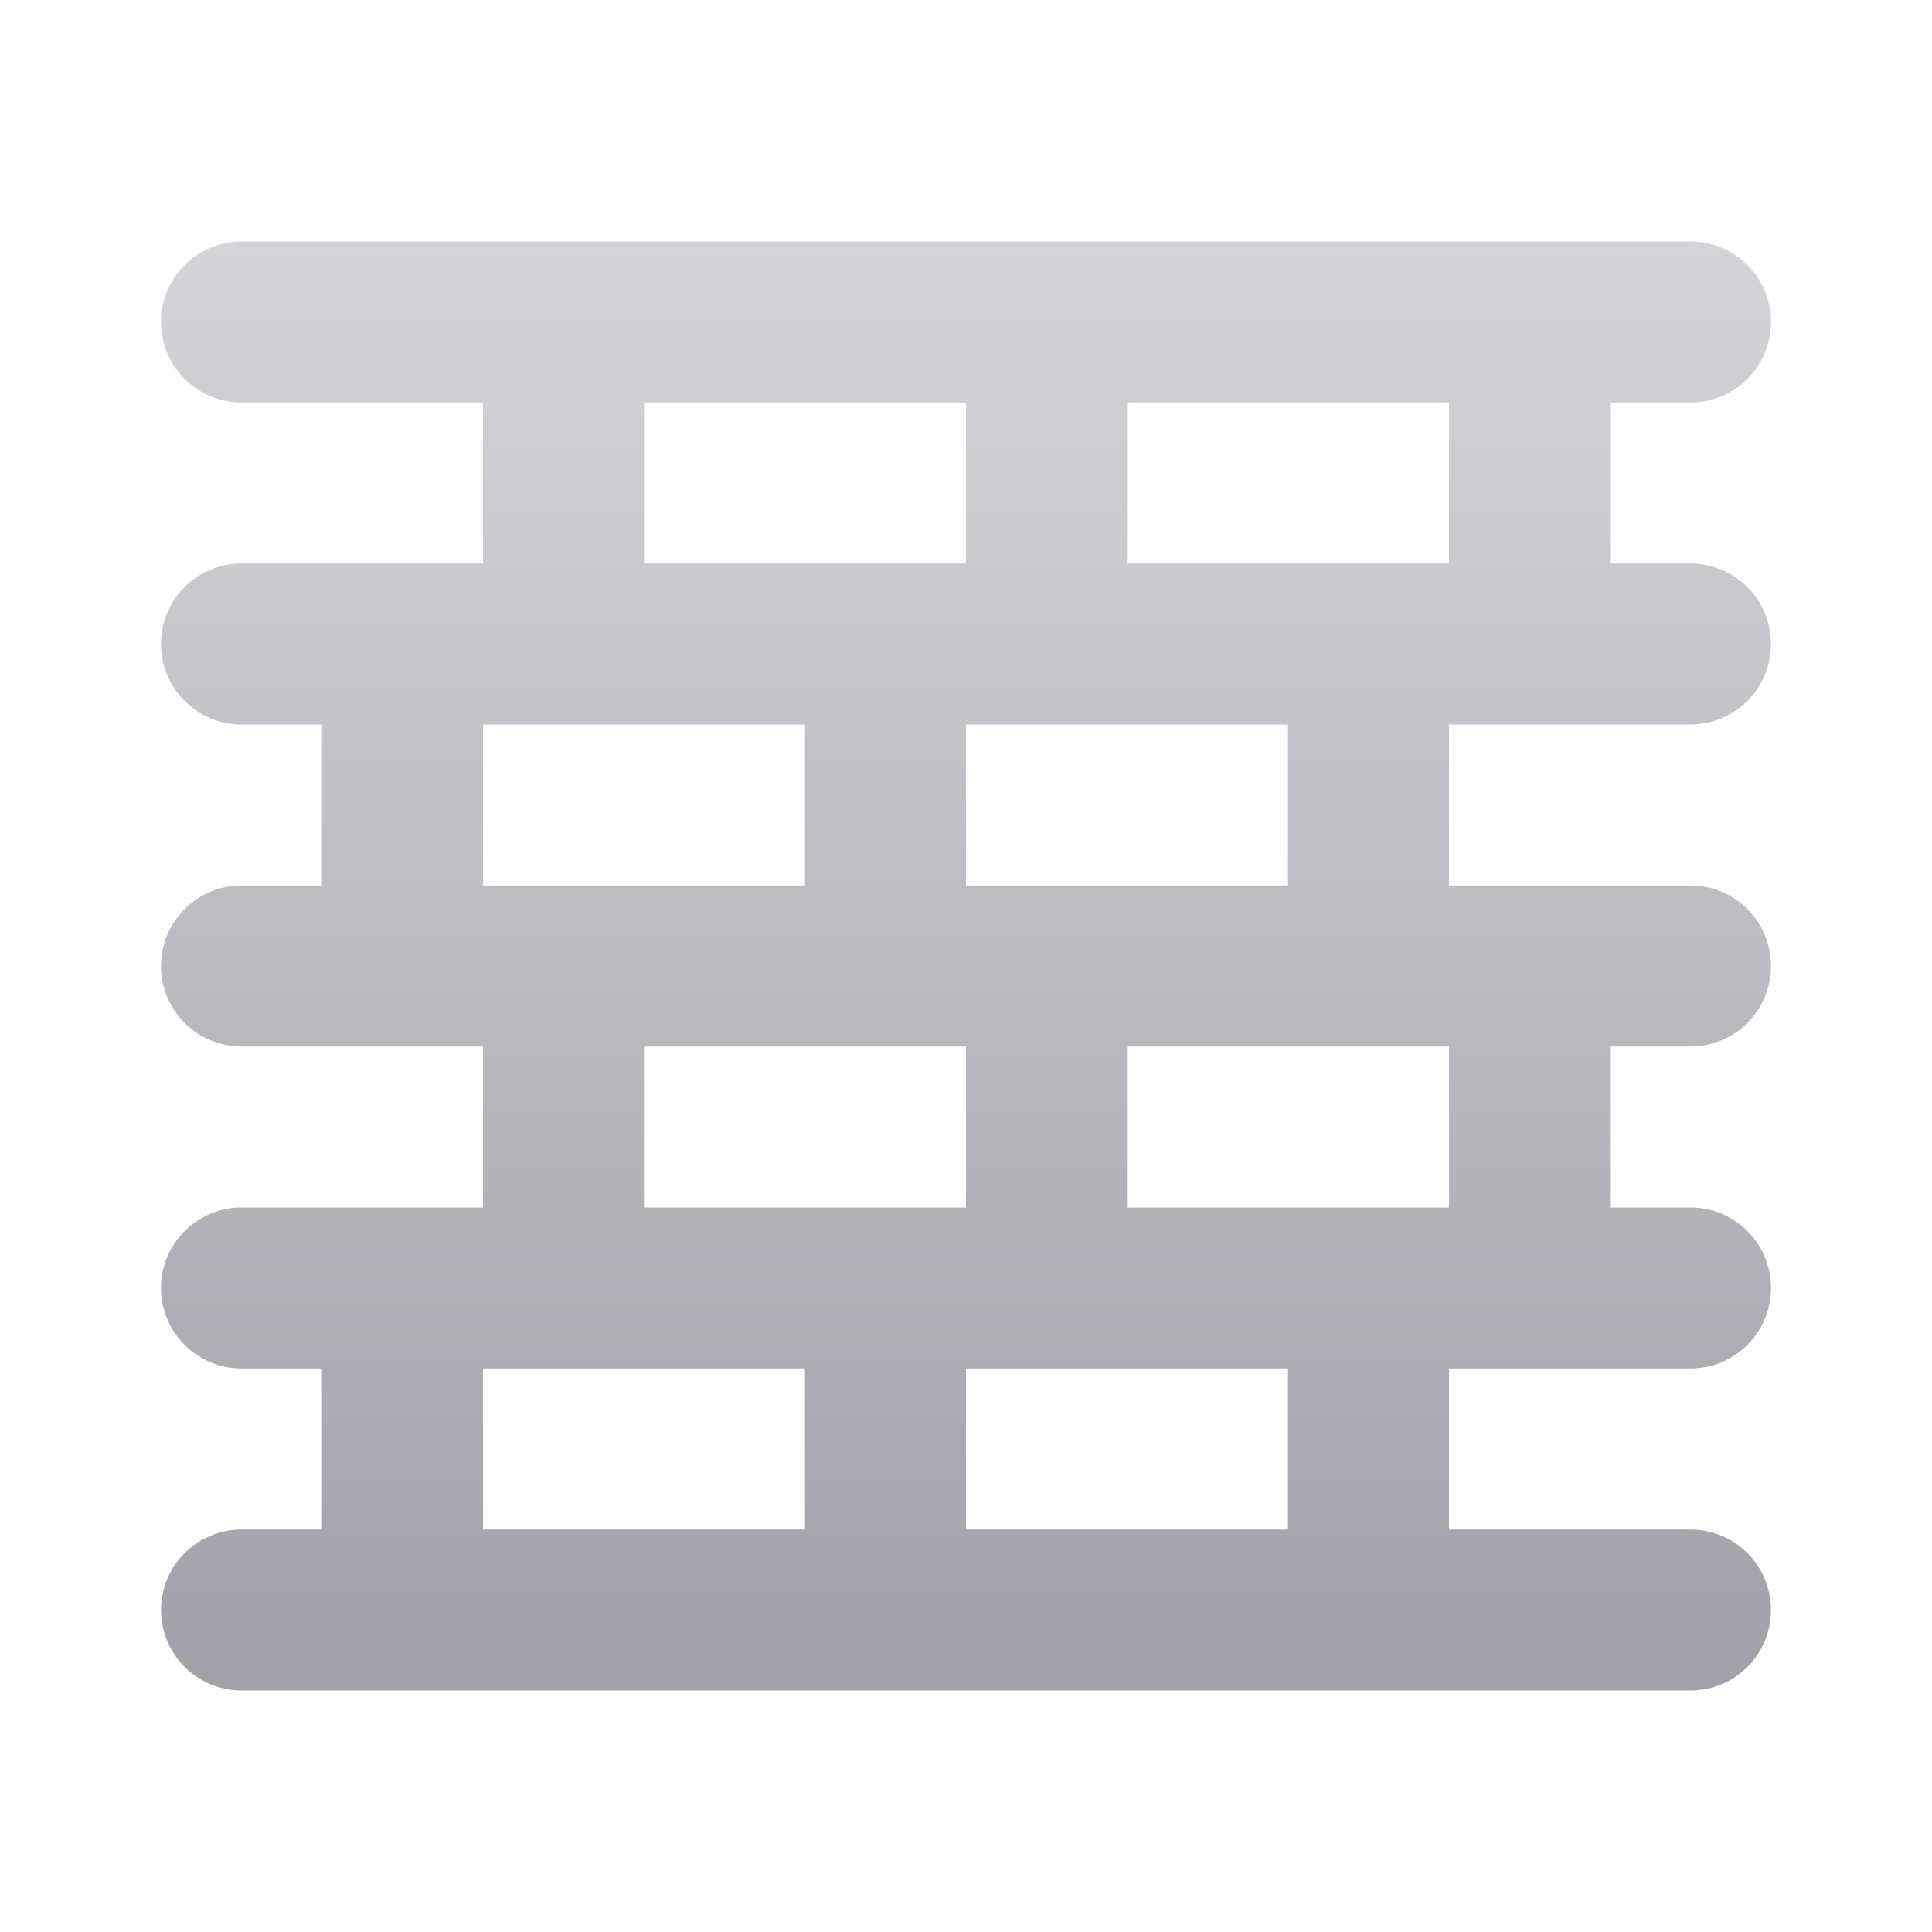 <svg width="48" height="48" viewBox="0 0 48 48" fill="none" xmlns="http://www.w3.org/2000/svg">
<path d="M42 18C42.53 18 43.039 17.789 43.414 17.414C43.789 17.039 44 16.53 44 16C44 15.47 43.789 14.961 43.414 14.586C43.039 14.211 42.53 14 42 14H40V10H42C42.53 10 43.039 9.789 43.414 9.414C43.789 9.039 44 8.53 44 8C44 7.47 43.789 6.961 43.414 6.586C43.039 6.211 42.53 6 42 6H6C5.47 6 4.961 6.211 4.586 6.586C4.211 6.961 4 7.47 4 8C4 8.53 4.211 9.039 4.586 9.414C4.961 9.789 5.47 10 6 10H12V14H6C5.47 14 4.961 14.211 4.586 14.586C4.211 14.961 4 15.47 4 16C4 16.53 4.211 17.039 4.586 17.414C4.961 17.789 5.47 18 6 18H8V22H6C5.47 22 4.961 22.211 4.586 22.586C4.211 22.961 4 23.47 4 24C4 24.53 4.211 25.039 4.586 25.414C4.961 25.789 5.47 26 6 26H12V30H6C5.47 30 4.961 30.211 4.586 30.586C4.211 30.961 4 31.47 4 32C4 32.53 4.211 33.039 4.586 33.414C4.961 33.789 5.47 34 6 34H8V38H6C5.47 38 4.961 38.211 4.586 38.586C4.211 38.961 4 39.47 4 40C4 40.53 4.211 41.039 4.586 41.414C4.961 41.789 5.47 42 6 42H42C42.53 42 43.039 41.789 43.414 41.414C43.789 41.039 44 40.53 44 40C44 39.47 43.789 38.961 43.414 38.586C43.039 38.211 42.53 38 42 38H36V34H42C42.53 34 43.039 33.789 43.414 33.414C43.789 33.039 44 32.53 44 32C44 31.47 43.789 30.961 43.414 30.586C43.039 30.211 42.53 30 42 30H40V26H42C42.53 26 43.039 25.789 43.414 25.414C43.789 25.039 44 24.53 44 24C44 23.47 43.789 22.961 43.414 22.586C43.039 22.211 42.53 22 42 22H36V18H42ZM16 10H24V14H16V10ZM32 18V22H24V18H32ZM12 18H20V22H12V18ZM24 26V30H16V26H24ZM20 38H12V34H20V38ZM32 38H24V34H32V38ZM36 30H28V26H36V30ZM28 14V10H36V14H28Z" fill="url(#paint0_linear_4272_47693)"/>
<defs>
<linearGradient id="paint0_linear_4272_47693" x1="24" y1="6" x2="24" y2="42" gradientUnits="userSpaceOnUse">
<stop stop-color="#D4D4D8"/>
<stop offset="1" stop-color="#A1A1AA"/>
</linearGradient>
</defs>
</svg>
